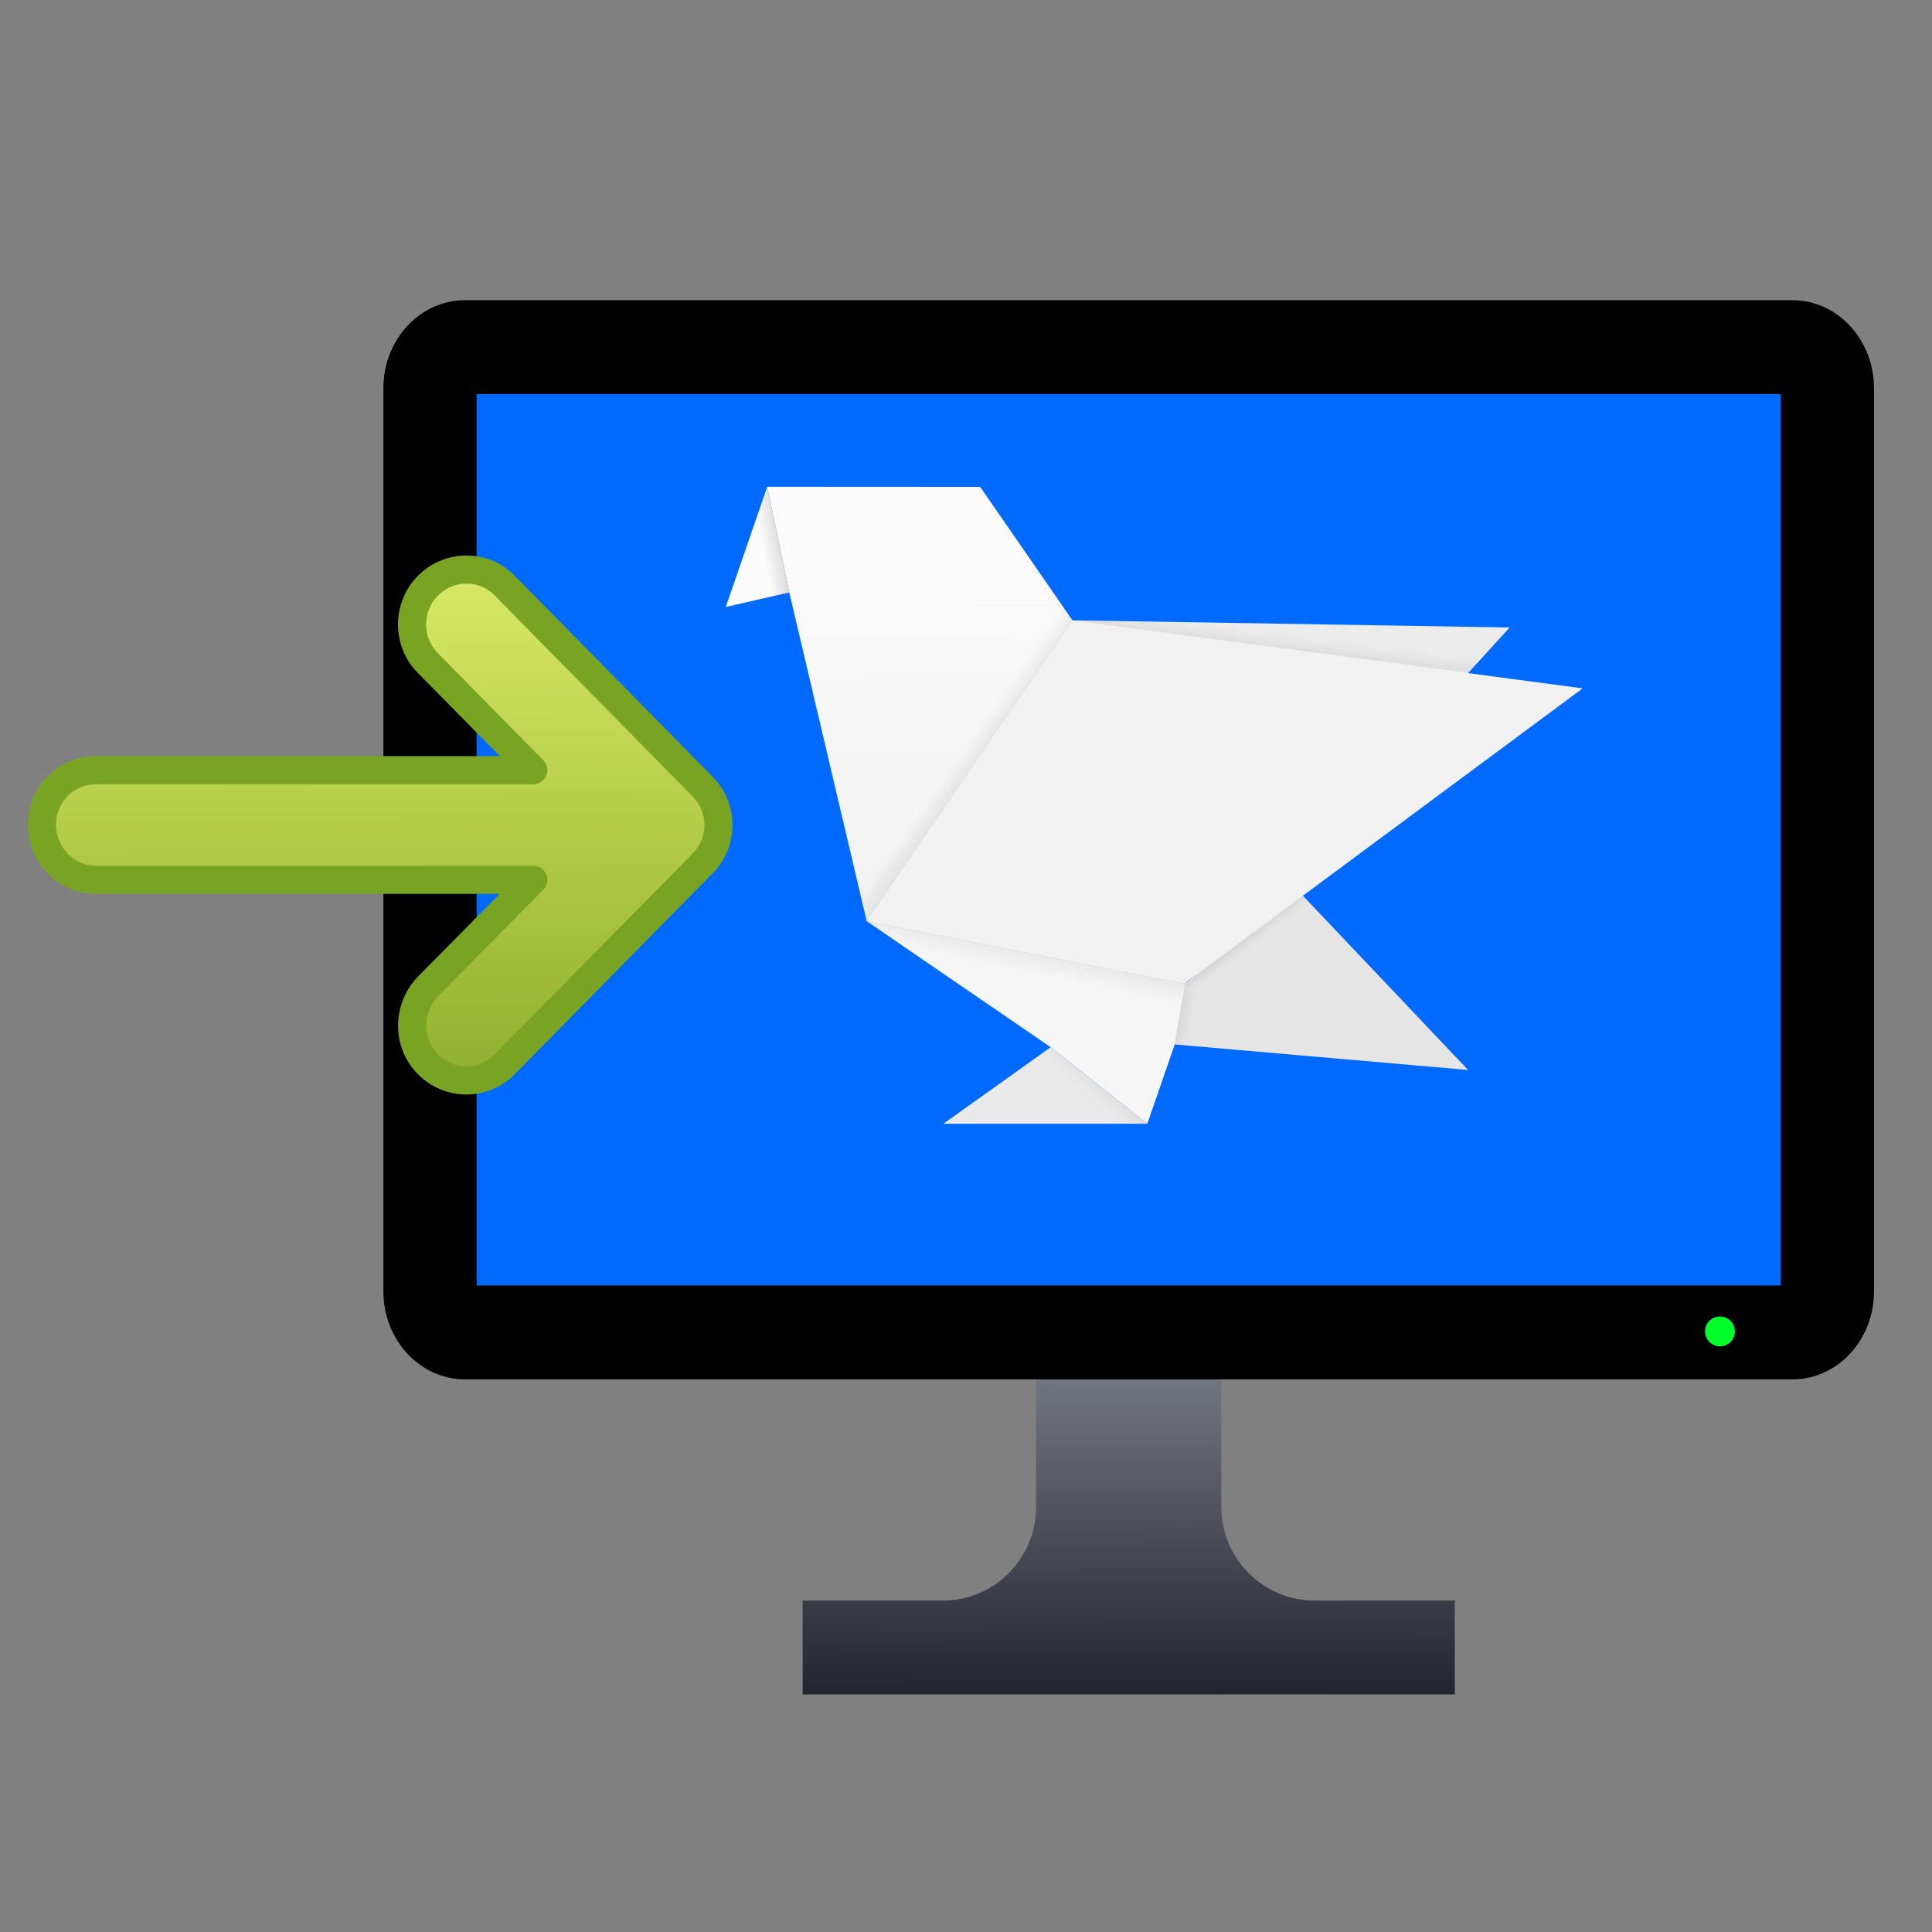 <?xml version="1.0" encoding="UTF-8" standalone="no"?>
<!-- Created with Inkscape (http://www.inkscape.org/) -->

<svg
   xmlns:dc="http://purl.org/dc/elements/1.1/"
   xmlns:cc="http://creativecommons.org/ns#"
   xmlns:rdf="http://www.w3.org/1999/02/22-rdf-syntax-ns#"
   xmlns:svg="http://www.w3.org/2000/svg"
   xmlns="http://www.w3.org/2000/svg"
   xmlns:xlink="http://www.w3.org/1999/xlink"
   xmlns:sodipodi="http://sodipodi.sourceforge.net/DTD/sodipodi-0.dtd"
   xmlns:inkscape="http://www.inkscape.org/namespaces/inkscape"
   version="1.1"
   id="svg2"
   width="1024"
   height="1024"
   viewBox="0 0 1024 1024"
   sodipodi:docname="feren-transfer-tool-restore.svg"
   inkscape:version="0.92.3 (2405546, 2018-03-11)">
  <rect x="0" y="0" width="1024" height="1024" fill="#808080" stroke="none"/>
  <defs
     id="defs6">
    <linearGradient
       id="linearGradient873"
       inkscape:collect="always">
      <stop
         id="stop869"
         offset="0"
         style="stop-color:#22242f;stop-opacity:1" />
      <stop
         id="stop871"
         offset="1"
         style="stop-color:#71757e;stop-opacity:1" />
    </linearGradient>
    <linearGradient
       gradientUnits="userSpaceOnUse"
       gradientTransform="matrix(4.954,0,0,3.561,4.2,8.4)"
       id="linearGradient-1"
       y2="106.822"
       x2="53.411"
       y1="0"
       x1="53.411">
      <stop
         id="stop6"
         offset="0%"
         stop-color="#324B68" />
      <stop
         id="stop8"
         offset="100%"
         stop-color="#1A2B44" />
    </linearGradient>
    <linearGradient
       gradientUnits="userSpaceOnUse"
       y2="90.612"
       x2="35.464"
       y1="117"
       x1="35.438"
       id="linearGradient875-5"
       xlink:href="#linearGradient873"
       inkscape:collect="always" />
    <inkscape:path-effect
       end_linecap_type="zerowidth"
       miter_limit="4"
       linejoin_type="extrp_arc"
       start_linecap_type="zerowidth"
       interpolator_beta="0.2"
       interpolator_type="CubicBezierJohan"
       sort_points="true"
       offset_points="0,0.838"
       is_visible="true"
       id="path-effect5000"
       effect="powerstroke" />
    <inkscape:path-effect
       end_linecap_type="zerowidth"
       miter_limit="4"
       linejoin_type="extrp_arc"
       start_linecap_type="zerowidth"
       interpolator_beta="0.2"
       interpolator_type="CubicBezierJohan"
       sort_points="true"
       offset_points="0,0.838"
       is_visible="true"
       id="path-effect4996"
       effect="powerstroke" />
    <inkscape:path-effect
       end_linecap_type="zerowidth"
       miter_limit="4"
       linejoin_type="extrp_arc"
       start_linecap_type="zerowidth"
       interpolator_beta="0.2"
       interpolator_type="CubicBezierJohan"
       sort_points="true"
       offset_points="0,0.132"
       is_visible="true"
       id="path-effect836"
       effect="powerstroke" />
    <inkscape:path-effect
       end_linecap_type="zerowidth"
       miter_limit="4"
       linejoin_type="extrp_arc"
       start_linecap_type="zerowidth"
       interpolator_beta="0.2"
       interpolator_type="CubicBezierJohan"
       sort_points="true"
       offset_points="0,0.132"
       is_visible="true"
       id="path-effect821"
       effect="powerstroke" />
    <inkscape:path-effect
       end_linecap_type="zerowidth"
       miter_limit="4"
       linejoin_type="extrp_arc"
       start_linecap_type="zerowidth"
       interpolator_beta="0.2"
       interpolator_type="CubicBezierJohan"
       sort_points="true"
       offset_points="0,0.132"
       is_visible="true"
       id="path-effect817"
       effect="powerstroke" />
    <clipPath
       clipPathUnits="userSpaceOnUse"
       id="clipPath1227">
      <path
         d="M 0,660 H 660 V 0 H 0 Z"
         id="path1225"
         inkscape:connector-curvature="0" />
    </clipPath>
    <clipPath
       clipPathUnits="userSpaceOnUse"
       id="clipPath1237">
      <path
         d="M -102.917,69.287 H 102.917 V -69.287 h -205.834 z"
         id="path1235"
         inkscape:connector-curvature="0" />
    </clipPath>
    <clipPath
       clipPathUnits="userSpaceOnUse"
       id="clipPath1865">
      <path
         d="M -102.917,69.287 H 102.917 V -69.287 h -205.834 z"
         id="path1863"
         inkscape:connector-curvature="0" />
    </clipPath>
    <clipPath
       clipPathUnits="userSpaceOnUse"
       id="clipPath2493">
      <path
         d="M -102.917,69.287 H 102.917 V -69.287 h -205.834 z"
         id="path2491"
         inkscape:connector-curvature="0" />
    </clipPath>
    <clipPath
       clipPathUnits="userSpaceOnUse"
       id="clipPath3121">
      <path
         d="M -102.917,69.287 H 102.917 V -69.287 h -205.834 z"
         id="path3119"
         inkscape:connector-curvature="0" />
    </clipPath>
    <clipPath
       clipPathUnits="userSpaceOnUse"
       id="clipPath3749">
      <path
         d="M -102.917,69.287 H 102.917 V -69.287 h -205.834 z"
         id="path3747"
         inkscape:connector-curvature="0" />
    </clipPath>
    <clipPath
       clipPathUnits="userSpaceOnUse"
       id="clipPath4377">
      <path
         d="M -102.917,69.287 H 102.917 V -69.287 h -205.834 z"
         id="path4375"
         inkscape:connector-curvature="0" />
    </clipPath>
    <clipPath
       clipPathUnits="userSpaceOnUse"
       id="clipPath5005">
      <path
         d="M -102.917,69.287 H 102.917 V -69.287 h -205.834 z"
         id="path5003"
         inkscape:connector-curvature="0" />
    </clipPath>
    <clipPath
       clipPathUnits="userSpaceOnUse"
       id="clipPath5633">
      <path
         d="M -102.917,69.287 H 102.917 V -69.287 h -205.834 z"
         id="path5631"
         inkscape:connector-curvature="0" />
    </clipPath>
    <clipPath
       clipPathUnits="userSpaceOnUse"
       id="clipPath6261">
      <path
         d="M -102.917,69.287 H 102.917 V -69.287 h -205.834 z"
         id="path6259"
         inkscape:connector-curvature="0" />
    </clipPath>
    <clipPath
       clipPathUnits="userSpaceOnUse"
       id="clipPath6889">
      <path
         d="M -102.917,69.287 H 102.917 V -69.287 h -205.834 z"
         id="path6887"
         inkscape:connector-curvature="0" />
    </clipPath>
    <clipPath
       clipPathUnits="userSpaceOnUse"
       id="clipPath7517">
      <path
         d="M -102.917,69.287 H 102.917 V -69.287 h -205.834 z"
         id="path7515"
         inkscape:connector-curvature="0" />
    </clipPath>
    <clipPath
       clipPathUnits="userSpaceOnUse"
       id="clipPath8145">
      <path
         d="M -102.917,69.287 H 102.917 V -69.287 h -205.834 z"
         id="path8143"
         inkscape:connector-curvature="0" />
    </clipPath>
    <clipPath
       clipPathUnits="userSpaceOnUse"
       id="clipPath8773">
      <path
         d="M -102.917,69.287 H 102.917 V -69.287 h -205.834 z"
         id="path8771"
         inkscape:connector-curvature="0" />
    </clipPath>
    <filter
       id="filter4193"
       inkscape:label="Greyscale"
       style="color-interpolation-filters:sRGB;">
      <feColorMatrix
         id="feColorMatrix4191"
         values="0.22 0.72 0.07 0.5 0 0.22 0.72 0.07 0.5 0 0.22 0.72 0.07 0.5 0 0 0 0 1 0 " />
    </filter>
    <filter
       id="filter8477"
       inkscape:label="Greyscale"
       style="color-interpolation-filters:sRGB;">
      <feColorMatrix
         id="feColorMatrix8475"
         values="0.22 0.72 0.07 0.5 0 0.22 0.72 0.07 0.5 0 0.22 0.72 0.07 0.5 0 0 0 0 1 0 " />
    </filter>
    <rect
       id="path-1"
       x="0"
       y="47"
       width="128"
       height="55"
       rx="10" />
    <filter
       x="-18.0%"
       y="-63.6%"
       width="135.9%"
       height="183.6%"
       filterUnits="objectBoundingBox"
       id="filter-2">
      <feMorphology
         radius="1"
         operator="erode"
         in="SourceAlpha"
         result="shadowSpreadOuter1"
         id="feMorphology7" />
      <feOffset
         dx="0"
         dy="-6"
         in="shadowSpreadOuter1"
         result="shadowOffsetOuter1"
         id="feOffset9" />
      <feGaussianBlur
         stdDeviation="5"
         in="shadowOffsetOuter1"
         result="shadowBlurOuter1"
         id="feGaussianBlur11" />
      <feColorMatrix
         values="0 0 0 0 0   0 0 0 0 0   0 0 0 0 0  0 0 0 0.302 0"
         type="matrix"
         in="shadowBlurOuter1"
         result="shadowMatrixOuter1"
         id="feColorMatrix13" />
      <feMorphology
         radius="1"
         operator="erode"
         in="SourceAlpha"
         result="shadowSpreadOuter2"
         id="feMorphology15" />
      <feOffset
         dx="0"
         dy="-6"
         in="shadowSpreadOuter2"
         result="shadowOffsetOuter2"
         id="feOffset17" />
      <feGaussianBlur
         stdDeviation="5"
         in="shadowOffsetOuter2"
         result="shadowBlurOuter2"
         id="feGaussianBlur19" />
      <feColorMatrix
         values="0 0 0 0 0.725   0 0 0 0 0.837   0 0 0 0 0.957  0 0 0 0.498 0"
         type="matrix"
         in="shadowBlurOuter2"
         result="shadowMatrixOuter2"
         id="feColorMatrix21" />
      <feMerge
         id="feMerge27">
        <feMergeNode
           in="shadowMatrixOuter1"
           id="feMergeNode23" />
        <feMergeNode
           in="shadowMatrixOuter2"
           id="feMergeNode25" />
      </feMerge>
    </filter>
    <linearGradient
       gradientTransform="matrix(2.143,0,0,2.143,-188.208,16.948)"
       gradientUnits="userSpaceOnUse"
       y2="18.716"
       x2="112.347"
       y1="48.608"
       x1="112.268"
       id="linearGradient870"
       xlink:href="#linearGradient823"
       inkscape:collect="always" />
    <linearGradient
       inkscape:collect="always"
       id="linearGradient823">
      <stop
         style="stop-color:#006aff;stop-opacity:1"
         offset="0"
         id="stop819" />
      <stop
         style="stop-color:#2c84ff;stop-opacity:1"
         offset="1"
         id="stop821" />
    </linearGradient>
    <linearGradient
       id="linearGradient857"
       inkscape:collect="always">
      <stop
         id="stop853"
         offset="0"
         style="stop-color:#91af2f;stop-opacity:1" />
      <stop
         id="stop855"
         offset="1"
         style="stop-color:#d7e866;stop-opacity:1" />
    </linearGradient>
    <linearGradient
       gradientUnits="userSpaceOnUse"
       y2="4.512"
       x2="-285.618"
       y1="4.512"
       x1="-296.189"
       id="linearGradient859"
       xlink:href="#linearGradient857"
       inkscape:collect="always" />
    <linearGradient
       inkscape:collect="always"
       xlink:href="#linearGradient857"
       id="linearGradient1507"
       x1="-83.144"
       y1="8.993"
       x2="-64.326"
       y2="8.874"
       gradientUnits="userSpaceOnUse"
       gradientTransform="matrix(1.324,0,0,1.324,108.608,31.396)" />
    <linearGradient
       gradientTransform="matrix(0.246,0,0,0.204,748.952,-160.446)"
       gradientUnits="userSpaceOnUse"
       y2="-340.487"
       x2="4341.02"
       y1="1800.731"
       x1="4353.841"
       id="linearGradient17435-5"
       xlink:href="#linearGradient17433-6"
       inkscape:collect="always" />
    <linearGradient
       id="linearGradient17433-6"
       inkscape:collect="always">
      <stop
         id="stop17429-2"
         offset="0"
         style="stop-color:#F6F6F6;stop-opacity:1" />
      <stop
         id="stop17431-9"
         offset="1"
         style="stop-color:#F6F6F6;stop-opacity:1" />
    </linearGradient>
    <linearGradient
       gradientUnits="userSpaceOnUse"
       y2="1389.709"
       x2="3364.825"
       y1="1534.827"
       x1="3395.859"
       id="linearGradient17435-3-1"
       xlink:href="#linearGradient5126-2"
       inkscape:collect="always"
       gradientTransform="matrix(0.246,0,0,0.247,748.128,-237.157)" />
    <linearGradient
       id="linearGradient5126-2"
       inkscape:collect="always">
      <stop
         id="stop5122-7"
         offset="0"
         style="stop-color:#000000;stop-opacity:0.053" />
      <stop
         id="stop5124-0"
         offset="1"
         style="stop-color:#000000;stop-opacity:0" />
    </linearGradient>
    <linearGradient
       gradientTransform="matrix(0.246,0,0,0.247,351.909,-208.683)"
       gradientUnits="userSpaceOnUse"
       y2="1672.515"
       x2="3725.58"
       y1="4602.265"
       x1="3712.758"
       id="linearGradient17419-9"
       xlink:href="#linearGradient17417-3"
       inkscape:collect="always" />
    <linearGradient
       id="linearGradient17417-3"
       inkscape:collect="always">
      <stop
         id="stop17413-6"
         offset="0"
         style="stop-color:#FCFCFC;stop-opacity:1" />
      <stop
         id="stop17415-0"
         offset="1"
         style="stop-color:#F1F1F1;stop-opacity:1" />
    </linearGradient>
    <linearGradient
       gradientTransform="matrix(0.246,0,0,0.247,351.085,-208.683)"
       gradientUnits="userSpaceOnUse"
       y2="1294.275"
       x2="3687.115"
       y1="3820.143"
       x1="3725.58"
       id="linearGradient17427-6"
       xlink:href="#linearGradient17425-2"
       inkscape:collect="always" />
    <linearGradient
       id="linearGradient17425-2"
       inkscape:collect="always">
      <stop
         id="stop17421-6"
         offset="0"
         style="stop-color:#F1F1F1;stop-opacity:1" />
      <stop
         id="stop17423-1"
         offset="1"
         style="stop-color:#F1F1F1;stop-opacity:1" />
    </linearGradient>
    <linearGradient
       inkscape:collect="always"
       xlink:href="#linearGradient17488"
       id="linearGradient1200"
       gradientUnits="userSpaceOnUse"
       gradientTransform="matrix(0.246,0,0,0.247,725.642,-191.01)"
       x1="1664.645"
       y1="3954.771"
       x2="1536.428"
       y2="3932.333" />
    <linearGradient
       inkscape:collect="always"
       id="linearGradient17488">
      <stop
         style="stop-color:#000000;stop-opacity:0.123"
         offset="0"
         id="stop17484" />
      <stop
         style="stop-color:#000000;stop-opacity:0"
         offset="1"
         id="stop17486" />
    </linearGradient>
    <linearGradient
       gradientTransform="matrix(0.246,0,0,0.247,351.909,-208.683)"
       gradientUnits="userSpaceOnUse"
       y2="2999.557"
       x2="4462.826"
       y1="2938.654"
       x1="4552.577"
       id="linearGradient17419-2-4"
       xlink:href="#linearGradient5126-2"
       inkscape:collect="always" />
    <linearGradient
       gradientTransform="matrix(0.246,0,0,0.247,748.952,-237.157)"
       gradientUnits="userSpaceOnUse"
       y2="1593.249"
       x2="4768.774"
       y1="1641.33"
       x1="4730.331"
       id="linearGradient17521-7"
       xlink:href="#linearGradient5126-2"
       inkscape:collect="always" />
    <linearGradient
       gradientTransform="matrix(0.246,0,0,0.247,748.952,-237.782)"
       gradientUnits="userSpaceOnUse"
       y2="1323.124"
       x2="4417.95"
       y1="1339.151"
       x1="4328.198"
       id="linearGradient17531-8"
       xlink:href="#linearGradient5126-2"
       inkscape:collect="always" />
    <linearGradient
       gradientTransform="matrix(0.246,0,0,0.247,748.952,-237.157)"
       gradientUnits="userSpaceOnUse"
       y2="3747.193"
       x2="5721.645"
       y1="3656.13"
       x1="5709.909"
       id="linearGradient5010-4"
       xlink:href="#linearGradient5126-2"
       inkscape:collect="always" />
    <linearGradient
       gradientTransform="matrix(0.246,0,0,0.247,751.301,-76.224)"
       gradientUnits="userSpaceOnUse"
       y2="68.058"
       x2="3457.928"
       y1="166.406"
       x1="3550.01"
       id="linearGradient5057-5"
       xlink:href="#linearGradient5126-2"
       inkscape:collect="always" />
  </defs>
  <sodipodi:namedview
     pagecolor="#ffffff"
     bordercolor="#666666"
     borderopacity="1"
     objecttolerance="10"
     gridtolerance="10"
     guidetolerance="10"
     inkscape:pageopacity="0"
     inkscape:pageshadow="2"
     inkscape:window-width="1366"
     inkscape:window-height="738"
     id="namedview4"
     showgrid="false"
     inkscape:snap-global="false"
     inkscape:zoom="0.43934323"
     inkscape:cx="493.67385"
     inkscape:cy="554.21229"
     inkscape:window-x="0"
     inkscape:window-y="30"
     inkscape:window-maximized="1"
     inkscape:current-layer="svg2"
     showguides="false" />
  <g
     id="g1403"
     transform="matrix(67.59,0,0,67.59,153.492,-1960.222)">
    <g
       id="g1823"
       transform="matrix(1.192,0,0,1.192,-1.635,-7.02)">
      <g
         inkscape:label="Capa 1"
         id="layer1-6"
         transform="matrix(0.327,0,0,0.328,-124.093,-137.643)">
        <g
           id="cs-display-2"
           style="fill:none;fill-rule:evenodd;stroke:none;stroke-width:1"
           transform="matrix(0.238,0,0,0.239,385.333,517.319)">
          <g
             id="screen-9"
             transform="translate(1,2)">
            <g
               id="g1693">
              <rect
                 y="6.272"
                 x="6.063"
                 height="77.417"
                 width="115.082"
                 id="rect890-1"
                 style="opacity:1;fill:#006aff;fill-opacity:1;stroke:none;stroke-width:12.191;stroke-linejoin:round;stroke-miterlimit:4;stroke-dasharray:none;stroke-opacity:1" />
              <path
                 sodipodi:nodetypes="cssccsscccc"
                 style="fill:url(#linearGradient875-5);fill-opacity:1"
                 inkscape:connector-curvature="0"
                 id="Path-2"
                 d="M 90.562,109.125 H 78.701 c -4.347,0 -7.875,-3.528 -7.875,-7.875 V 89.438 H 55.174 V 101.25 c 0,4.347 -3.528,7.875 -7.875,7.875 H 35.438 V 117 h 55.125 z" />
              <path
                 style="fill:#000000;fill-opacity:1;fill-rule:nonzero"
                 inkscape:connector-curvature="0"
                 id="Shape-7"
                 d="M 119.109,0 H 6.891 C 3.087,0 0,3.308 0,7.383 V 83.18 C 0,87.255 3.087,90.562 6.891,90.562 H 119.109 C 122.913,90.562 126,87.255 126,83.18 V 7.383 C 126,3.308 122.913,0 119.109,0 Z M 118.125,82.688 H 7.875 V 7.875 h 110.25 z" />
              <ellipse
                 ry="1.254"
                 rx="1.26"
                 cy="86.538"
                 cx="112.98"
                 id="path877-0"
                 style="opacity:1;fill:#00ff2b;fill-opacity:1;stroke:none;stroke-width:13.817;stroke-linejoin:round;stroke-miterlimit:4;stroke-dasharray:none;stroke-opacity:1" />
            </g>
          </g>
        </g>
      </g>
      <g
         transform="matrix(0,-0.133,0.133,0,-1.587,37.117)"
         id="g1790">
        <path
           style="fill:url(#linearGradient1507);fill-opacity:1;stroke-width:1.81;stroke-miterlimit:4;stroke-dasharray:none"
           inkscape:connector-curvature="0"
           d="m 9.145,42.668 -9.9,-9.754 c -1.096,-1.041 -1.1,-2.773 -0.022,-3.834 1.046,-1.033 2.747,-1.033 3.832,-2.64e-4 l 5.286,5.218 V 12.674 c 0,-1.488 1.224,-2.679 2.72,-2.679 1.495,0 2.703,1.189 2.705,2.679 v 21.628 l 5.301,-5.222 c 1.049,-1.036 2.764,-1.036 3.815,-0.001 1.076,1.06 1.075,2.786 -0.003,3.819 l -9.906,9.758 c -1.052,1.067 -2.792,1.068 -3.827,0.013 z"
           id="path937" />
        <path
           style="fill:none;fill-opacity:1;fill-rule:nonzero;stroke:#79a323;stroke-width:1.391;stroke-linecap:round;stroke-linejoin:round;stroke-miterlimit:4;stroke-dasharray:none;stroke-opacity:1"
           inkscape:connector-curvature="0"
           d="m 9.145,42.668 -9.9,-9.754 c -1.096,-1.041 -1.1,-2.773 -0.022,-3.834 1.046,-1.033 2.747,-1.033 3.832,-2.64e-4 l 5.286,5.218 V 12.674 c 0,-1.488 1.224,-2.679 2.72,-2.679 1.495,0 2.703,1.189 2.705,2.679 v 21.628 l 5.301,-5.222 c 1.049,-1.036 2.764,-1.036 3.815,-0.001 1.076,1.06 1.075,2.786 -0.003,3.819 l -9.906,9.758 c -1.052,1.067 -2.792,1.068 -3.827,0.013 z"
           id="path937-9" />
      </g>
    </g>
  </g>
  <g
     id="g4189-3"
     transform="matrix(0.309,0,0,-0.3,67.691,549.434)">
    <path
       sodipodi:nodetypes="cccccc"
       inkscape:connector-curvature="0"
       id="path17401-7"
       d="m 1267.532,204.004 522.176,-217.283 509.398,-45.627 c -288.732,313.702 0,0 -288.732,313.702 L 1812.678,93.275 Z"
       style="fill:#e5e5e5;fill-opacity:1;fill-rule:evenodd;stroke:none;stroke-width:0.413px;stroke-linecap:butt;stroke-linejoin:miter;stroke-opacity:1" />
    <path
       sodipodi:nodetypes="cccccc"
       inkscape:connector-curvature="0"
       id="path17403-59"
       d="m 1267.532,204.004 315.635,-222.725 165.688,-135.19 46.493,138.203 21.226,127.661 z"
       style="fill:url(#linearGradient17435-5);fill-opacity:1;fill-rule:evenodd;stroke:none;stroke-width:0.375px;stroke-linecap:butt;stroke-linejoin:miter;stroke-opacity:1" />
    <path
       sodipodi:nodetypes="ccccc"
       inkscape:connector-curvature="0"
       id="path17403-5-2"
       d="m 1266.708,204.004 270.998,-322.698 211.148,-35.217 63.825,246.56 z"
       style="fill:url(#linearGradient17435-3-1);fill-opacity:1;fill-rule:evenodd;stroke:none;stroke-width:0.413px;stroke-linecap:butt;stroke-linejoin:miter;stroke-opacity:1" />
    <path
       sodipodi:nodetypes="ccc"
       inkscape:connector-curvature="0"
       id="path17405-2"
       d="m 1399.078,-153.911 184.089,135.19 165.688,-135.19"
       style="fill:#eaeaea;fill-opacity:1;fill-rule:evenodd;stroke:none;stroke-width:0.413px;stroke-linecap:butt;stroke-linejoin:miter;stroke-opacity:1" />
    <path
       sodipodi:nodetypes="cccccc"
       inkscape:connector-curvature="0"
       id="path17395-8"
       d="m 1462.156,971.277 -365.214,0.198 37.814,-186.659 132.776,-580.813 352.927,531.502 z"
       style="fill:url(#linearGradient17419-9);fill-opacity:1;fill-rule:evenodd;stroke:none;stroke-width:0.413px;stroke-linecap:butt;stroke-linejoin:miter;stroke-opacity:1" />
    <path
       inkscape:connector-curvature="0"
       id="path17397-9"
       d="m 1096.943,971.475 -71.097,-212.431 108.911,25.773 z"
       style="fill:#fcfcfc;fill-opacity:1;fill-rule:evenodd;stroke:none;stroke-width:0.413px;stroke-linecap:butt;stroke-linejoin:miter;stroke-opacity:1"
       sodipodi:nodetypes="cccc" />
    <path
       inkscape:connector-curvature="0"
       id="path17399-7"
       d="M 1620.459,735.507 1812.679,93.275 1267.532,204.004 1620.459,735.507"
       style="fill:#333333;fill-rule:evenodd;stroke:none;stroke-width:0.413px;stroke-linecap:butt;stroke-linejoin:miter;stroke-opacity:1" />
    <path
       inkscape:connector-curvature="0"
       id="path17409-3"
       d="M 1812.679,93.275 2370.43,722.852 1620.459,735.507 1267.532,204.004 Z"
       style="fill:#ececec;fill-opacity:1;fill-rule:evenodd;stroke:none;stroke-width:0.413px;stroke-linecap:butt;stroke-linejoin:miter;stroke-opacity:1" />
    <path
       inkscape:connector-curvature="0"
       id="path17407-6"
       d="M 1266.708,204.004 1811.855,93.275 2495.651,615.286 1619.636,735.507 1266.708,204.004"
       style="fill:url(#linearGradient17427-6);fill-opacity:1;fill-rule:evenodd;stroke:none;stroke-width:0.413px;stroke-linecap:butt;stroke-linejoin:miter;stroke-opacity:1" />
    <path
       inkscape:connector-curvature="0"
       id="path17397-0-1"
       d="m 1096.943,971.475 -71.097,-212.431 108.911,25.773 z"
       style="fill:url(#linearGradient1200);fill-opacity:1;fill-rule:evenodd;stroke:none;stroke-width:0.413px;stroke-linecap:butt;stroke-linejoin:miter;stroke-opacity:1"
       sodipodi:nodetypes="cccc" />
    <path
       sodipodi:nodetypes="ccccc"
       inkscape:connector-curvature="0"
       id="path17395-5-2"
       d="m 1529.076,928.493 -409.648,-3.164 148.103,-721.325 352.927,531.502 z"
       style="fill:url(#linearGradient17419-2-4);fill-opacity:1;fill-rule:evenodd;stroke:none;stroke-width:0.413px;stroke-linecap:butt;stroke-linejoin:miter;stroke-opacity:1" />
    <path
       sodipodi:nodetypes="ccccc"
       inkscape:connector-curvature="0"
       id="path17513-9"
       d="m 1811.855,93.275 39.147,-33.753 203.879,128.632 -40.05,59.931 z"
       style="fill:url(#linearGradient17521-7);fill-opacity:1;fill-rule:evenodd;stroke:none;stroke-width:0.413px;stroke-linecap:butt;stroke-linejoin:miter;stroke-opacity:1" />
    <path
       sodipodi:nodetypes="ccccc"
       inkscape:connector-curvature="0"
       id="path17523-3"
       d="m 1812.679,92.649 -17.331,-108.357 30.724,-14.237 24.931,88.841 z"
       style="fill:url(#linearGradient17531-8);fill-opacity:1;fill-rule:evenodd;stroke:none;stroke-width:0.413px;stroke-linecap:butt;stroke-linejoin:miter;stroke-opacity:1" />
    <path
       inkscape:connector-curvature="0"
       id="path5002-1"
       d="m 1619.636,735.507 750.794,-12.655 -71.832,-79.848 z"
       style="fill:url(#linearGradient5010-4);fill-opacity:1;fill-rule:evenodd;stroke:none;stroke-width:0.413px;stroke-linecap:butt;stroke-linejoin:miter;stroke-opacity:1" />
    <path
       sodipodi:nodetypes="ccc"
       inkscape:connector-curvature="0"
       id="path17405-3-9"
       d="m 1399.078,-153.911 184.089,135.19 165.688,-135.19"
       style="fill:url(#linearGradient5057-5);fill-opacity:1;fill-rule:evenodd;stroke:none;stroke-width:0.413px;stroke-linecap:butt;stroke-linejoin:miter;stroke-opacity:1" />
  </g>
</svg>
